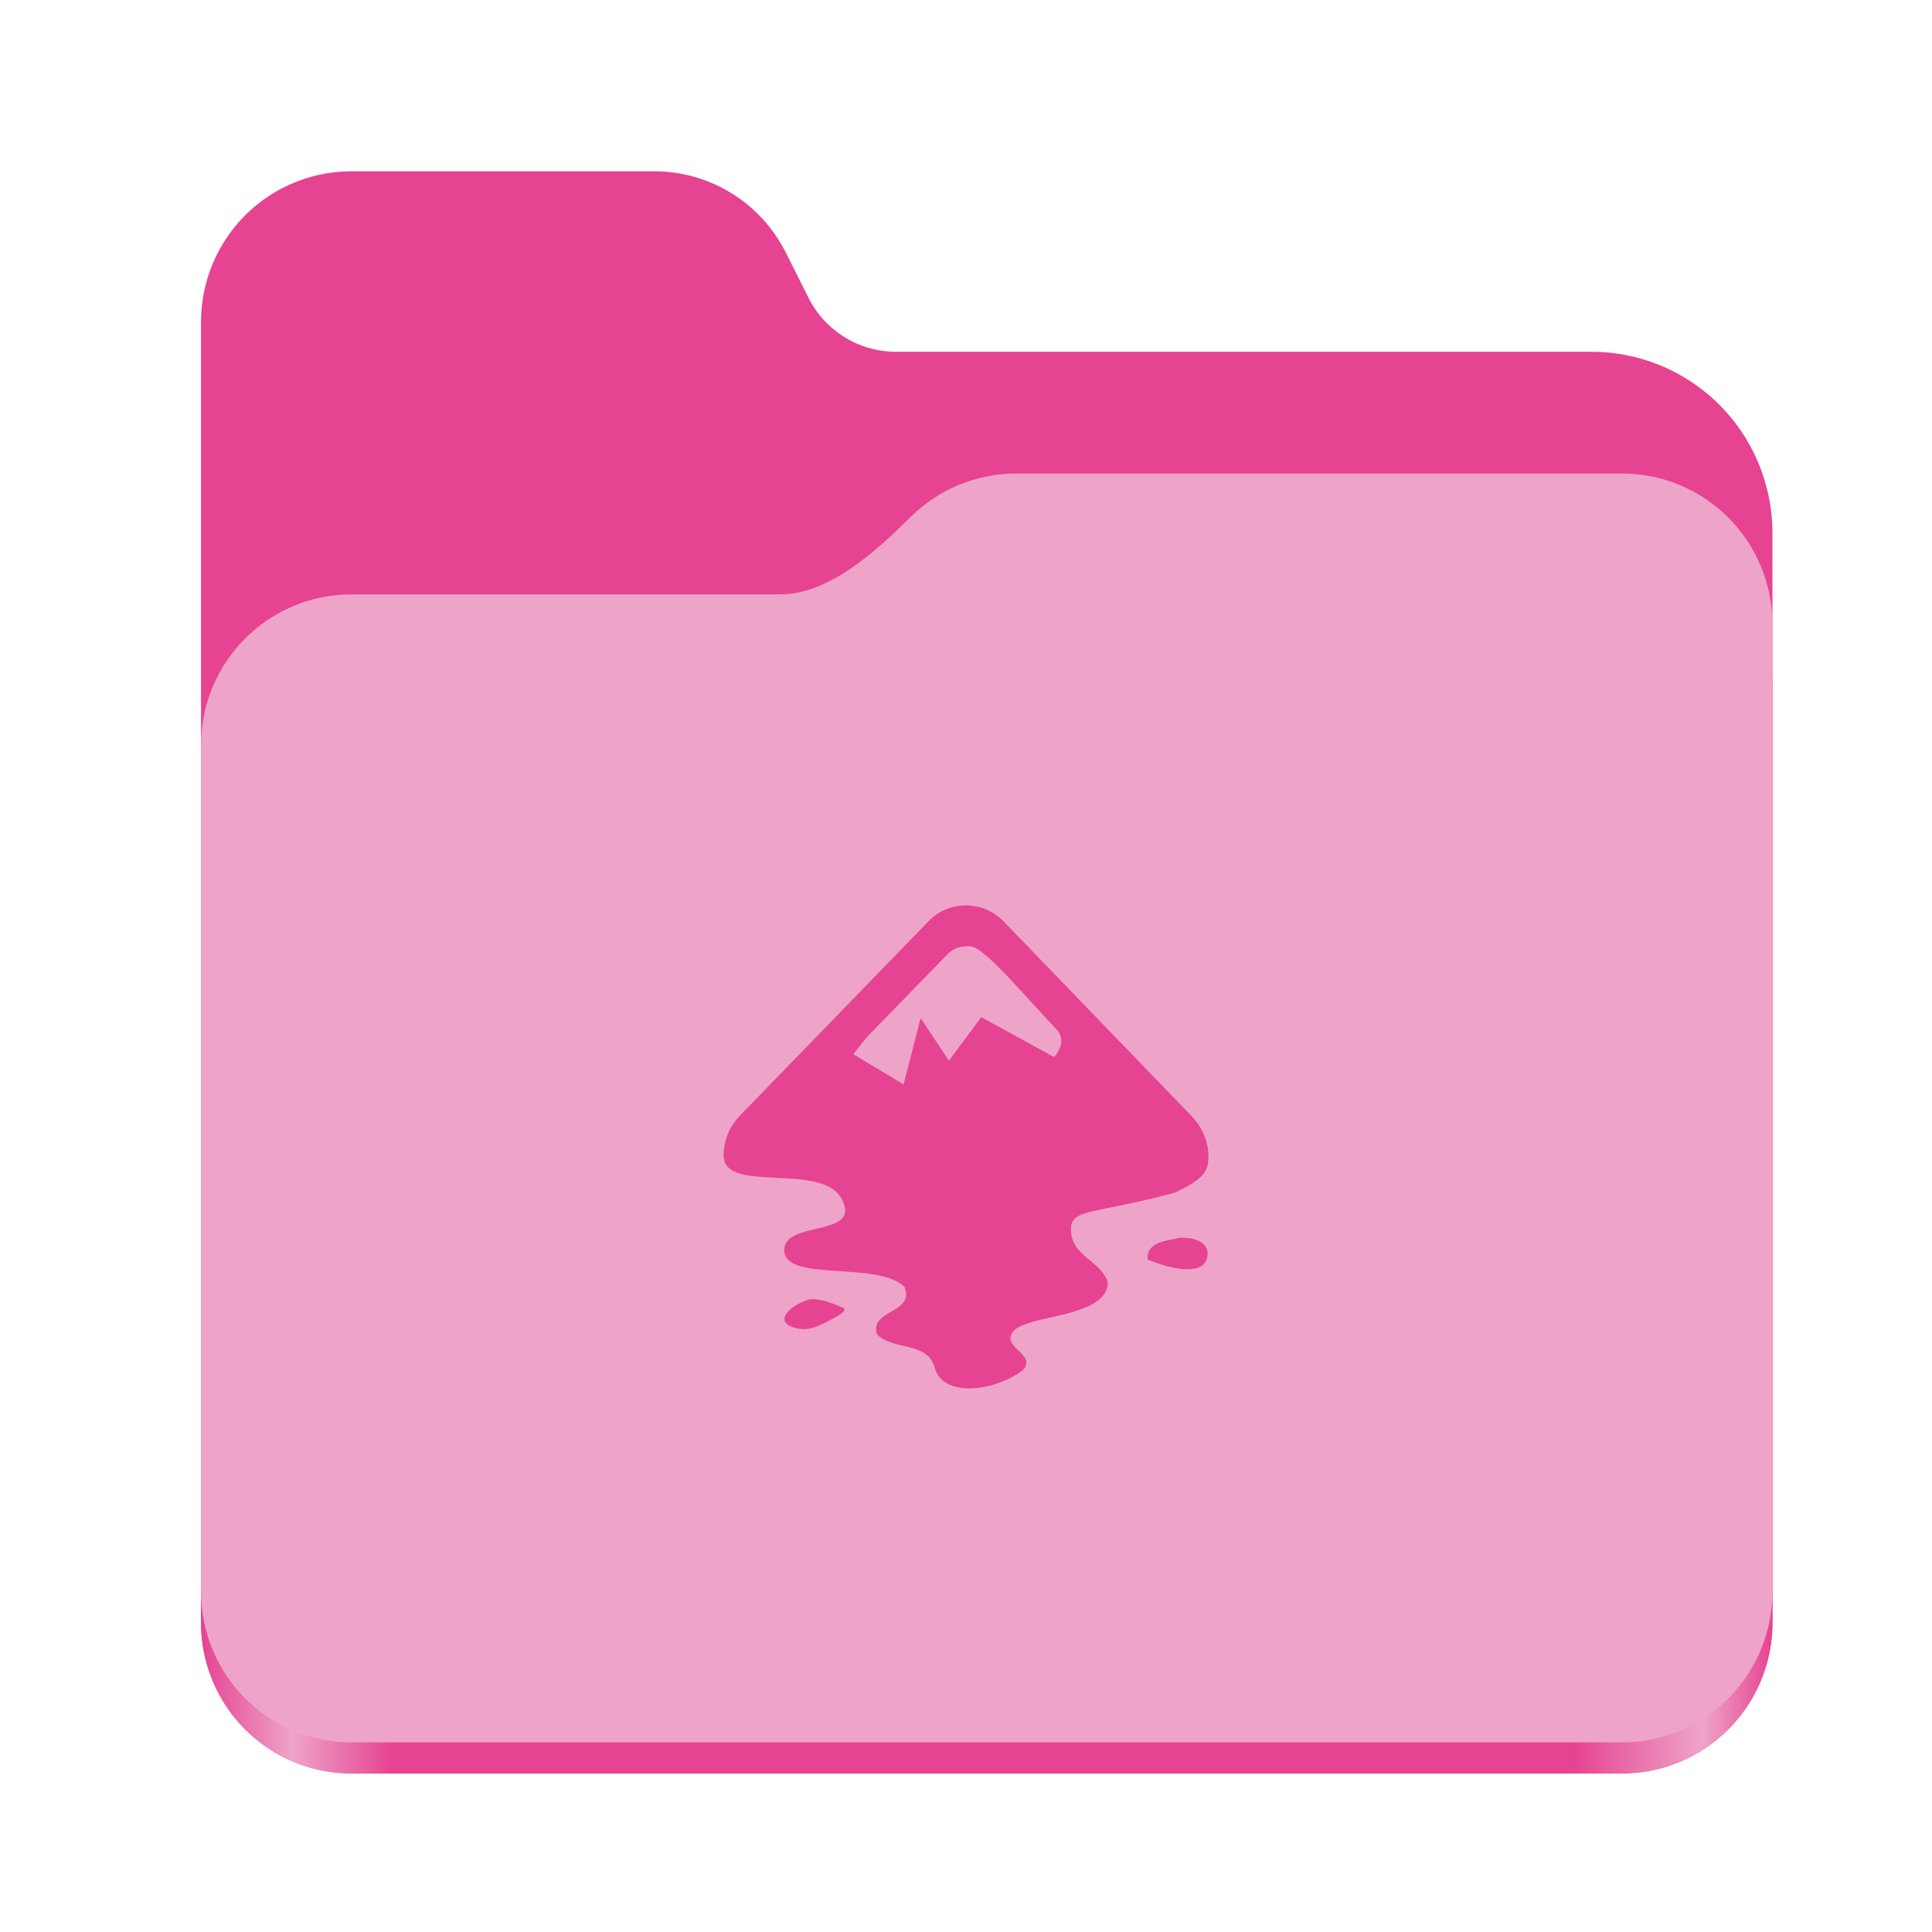<?xml version="1.0" encoding="UTF-8" standalone="no"?>
<svg
   height="128"
   viewBox="0 0 128 128"
   width="128"
   version="1.1"
   id="svg5248"
   xmlns:xlink="http://www.w3.org/1999/xlink"
   xmlns="http://www.w3.org/2000/svg"
   xmlns:svg="http://www.w3.org/2000/svg">
  <defs
     id="defs5252">
    <linearGradient
       xlink:href="#linearGradient2023"
       id="linearGradient2025"
       x1="2689.252"
       y1="-1106.803"
       x2="2918.07"
       y2="-1106.803"
       gradientUnits="userSpaceOnUse" />
    <linearGradient
       id="linearGradient2023">
      <stop
         style="stop-color:#e64392;stop-opacity:1;"
         offset="0"
         id="stop2019" />
      <stop
         style="stop-color:#eea4c8;stop-opacity:1;"
         offset="0.058"
         id="stop2795" />
      <stop
         style="stop-color:#e64392;stop-opacity:1;"
         offset="0.122"
         id="stop2797" />
      <stop
         style="stop-color:#e64392;stop-opacity:1;"
         offset="0.873"
         id="stop2793" />
      <stop
         style="stop-color:#eea4c8;stop-opacity:1;"
         offset="0.956"
         id="stop2791" />
      <stop
         style="stop-color:#e64392;stop-opacity:1;"
         offset="1"
         id="stop2021" />
    </linearGradient>
  </defs>
  <linearGradient
     id="a"
     gradientUnits="userSpaceOnUse"
     x1="12"
     x2="116"
     y1="64"
     y2="64">
    <stop
       offset="0"
       stop-color="#3d3846"
       id="stop5214" />
    <stop
       offset="0.05"
       stop-color="#77767b"
       id="stop5216" />
    <stop
       offset="0.1"
       stop-color="#5e5c64"
       id="stop5218" />
    <stop
       offset="0.9"
       stop-color="#504e56"
       id="stop5220" />
    <stop
       offset="0.95"
       stop-color="#77767b"
       id="stop5222" />
    <stop
       offset="1"
       stop-color="#3d3846"
       id="stop5224" />
  </linearGradient>
  <linearGradient
     id="b"
     gradientUnits="userSpaceOnUse"
     x1="12"
     x2="112.041"
     y1="60"
     y2="80.988">
    <stop
       offset="0"
       stop-color="#77767b"
       id="stop5227" />
    <stop
       offset="0.384"
       stop-color="#9a9996"
       id="stop5229" />
    <stop
       offset="0.721"
       stop-color="#77767b"
       id="stop5231" />
    <stop
       offset="1"
       stop-color="#68666f"
       id="stop5233" />
  </linearGradient>
  <g
     id="g760"
     style="display:inline;stroke-width:1.264;enable-background:new"
     transform="matrix(0.455,0,0,0.456,-1210.292,616.157)">
    <path
       id="rect1135"
       style="fill:#e64392;fill-opacity:1;stroke-width:8.791;stroke-linecap:round;stop-color:#000000"
       d="m 2711.206,-1326.332 c -12.162,0 -21.954,9.791 -21.954,21.953 v 188.867 c 0,12.162 9.793,21.953 21.954,21.953 h 184.909 c 12.162,0 21.954,-9.791 21.954,-21.953 v -158.255 a 26.343,26.343 45 0 0 -26.343,-26.343 h -101.266 a 14.284,14.284 31.639 0 1 -12.758,-7.861 l -3.308,-6.57 a 21.426,21.426 31.639 0 0 -19.137,-11.791 z" />
    <path
       id="path1953"
       style="fill:url(#linearGradient2025);fill-opacity:1;stroke-width:8.791;stroke-linecap:round;stop-color:#000000"
       d="m 2808.014,-1273.645 c -6.043,0 -11.502,2.418 -15.465,6.343 -5.003,4.955 -11.848,11.22 -18.994,11.22 h -62.349 c -12.162,0 -21.954,9.791 -21.954,21.953 v 118.618 c 0,12.162 9.793,21.953 21.954,21.953 h 184.909 c 12.162,0 21.954,-9.791 21.954,-21.953 v -105.446 -13.172 -17.562 c 0,-12.162 -9.793,-21.953 -21.954,-21.953 z" />
    <path
       id="rect1586"
       style="fill:#eea4c8;fill-opacity:1;stroke-width:8.791;stroke-linecap:round;stop-color:#000000"
       d="m 2808.014,-1282.426 c -6.043,0 -11.502,2.418 -15.465,6.343 -5.003,4.955 -11.848,11.22 -18.994,11.22 h -62.349 c -12.162,0 -21.954,9.791 -21.954,21.953 v 122.887 c 0,12.162 9.793,21.953 21.954,21.953 h 184.909 c 12.162,0 21.954,-9.791 21.954,-21.953 v -109.715 -13.172 -17.562 c 0,-12.162 -9.793,-21.953 -21.954,-21.953 z" />
  </g>
  <path
     style="fill:#e64392;fill-opacity:1;stroke-width:2.017"
     d="m 64,59.985 c -0.908,0 -1.816,0.343 -2.501,1.069 L 49.011,73.924 c -0.686,0.706 -1.049,1.634 -1.069,2.562 0,0.02 0,0.04 0,0.061 0,2.764 7.363,0.081 8.029,3.45 0.363,1.836 -4.014,0.988 -4.014,2.824 0,2.159 6.193,0.686 7.968,2.441 0.726,1.775 -2.38,1.493 -1.816,3.147 1.029,1.069 3.369,0.464 3.813,2.199 0.525,1.977 3.873,1.634 5.83,0.182 1.049,-1.069 -1.594,-1.553 -0.565,-2.643 1.049,-1.069 6.173,-0.847 6.213,-3.187 -0.484,-1.473 -2.421,-1.715 -2.441,-3.45 -0.101,-1.473 1.573,-1.049 6.899,-2.501 2.118,-1.009 2.199,-1.533 2.199,-2.461 0,-0.02 0,-0.04 0,-0.061 -0.02,-0.928 -0.444,-1.856 -1.13,-2.562 L 66.501,61.054 c -0.706,-0.726 -1.594,-1.069 -2.501,-1.069 z m 0.242,2.703 c 0.948,0 3.53,3.187 5.83,5.588 0.666,0.867 -0.242,1.755 -0.242,1.755 l -4.821,-2.643 -2.138,2.885 -1.876,-2.824 -1.13,4.398 -3.329,-1.997 0.888,-1.13 5.205,-5.346 c 0.383,-0.403 0.706,-0.686 1.614,-0.686 z m 14.303,19.326 c -0.262,-0.02 -0.504,0 -0.686,0.061 -0.343,0.101 -1.957,0.161 -1.816,1.372 1.452,0.625 3.671,1.11 3.934,-0.121 0.202,-0.908 -0.666,-1.291 -1.432,-1.311 z m -24.893,4.075 c -0.141,0.02 -0.242,0.061 -0.363,0.121 -1.11,0.424 -1.856,1.311 -0.827,1.695 1.029,0.383 1.735,-0.02 2.643,-0.504 0.908,-0.484 0.867,-0.565 0.807,-0.746 -0.121,0.02 -0.948,-0.484 -1.816,-0.565 -0.141,-0.02 -0.303,-0.02 -0.444,0 z"
     id="path10342" />
</svg>
